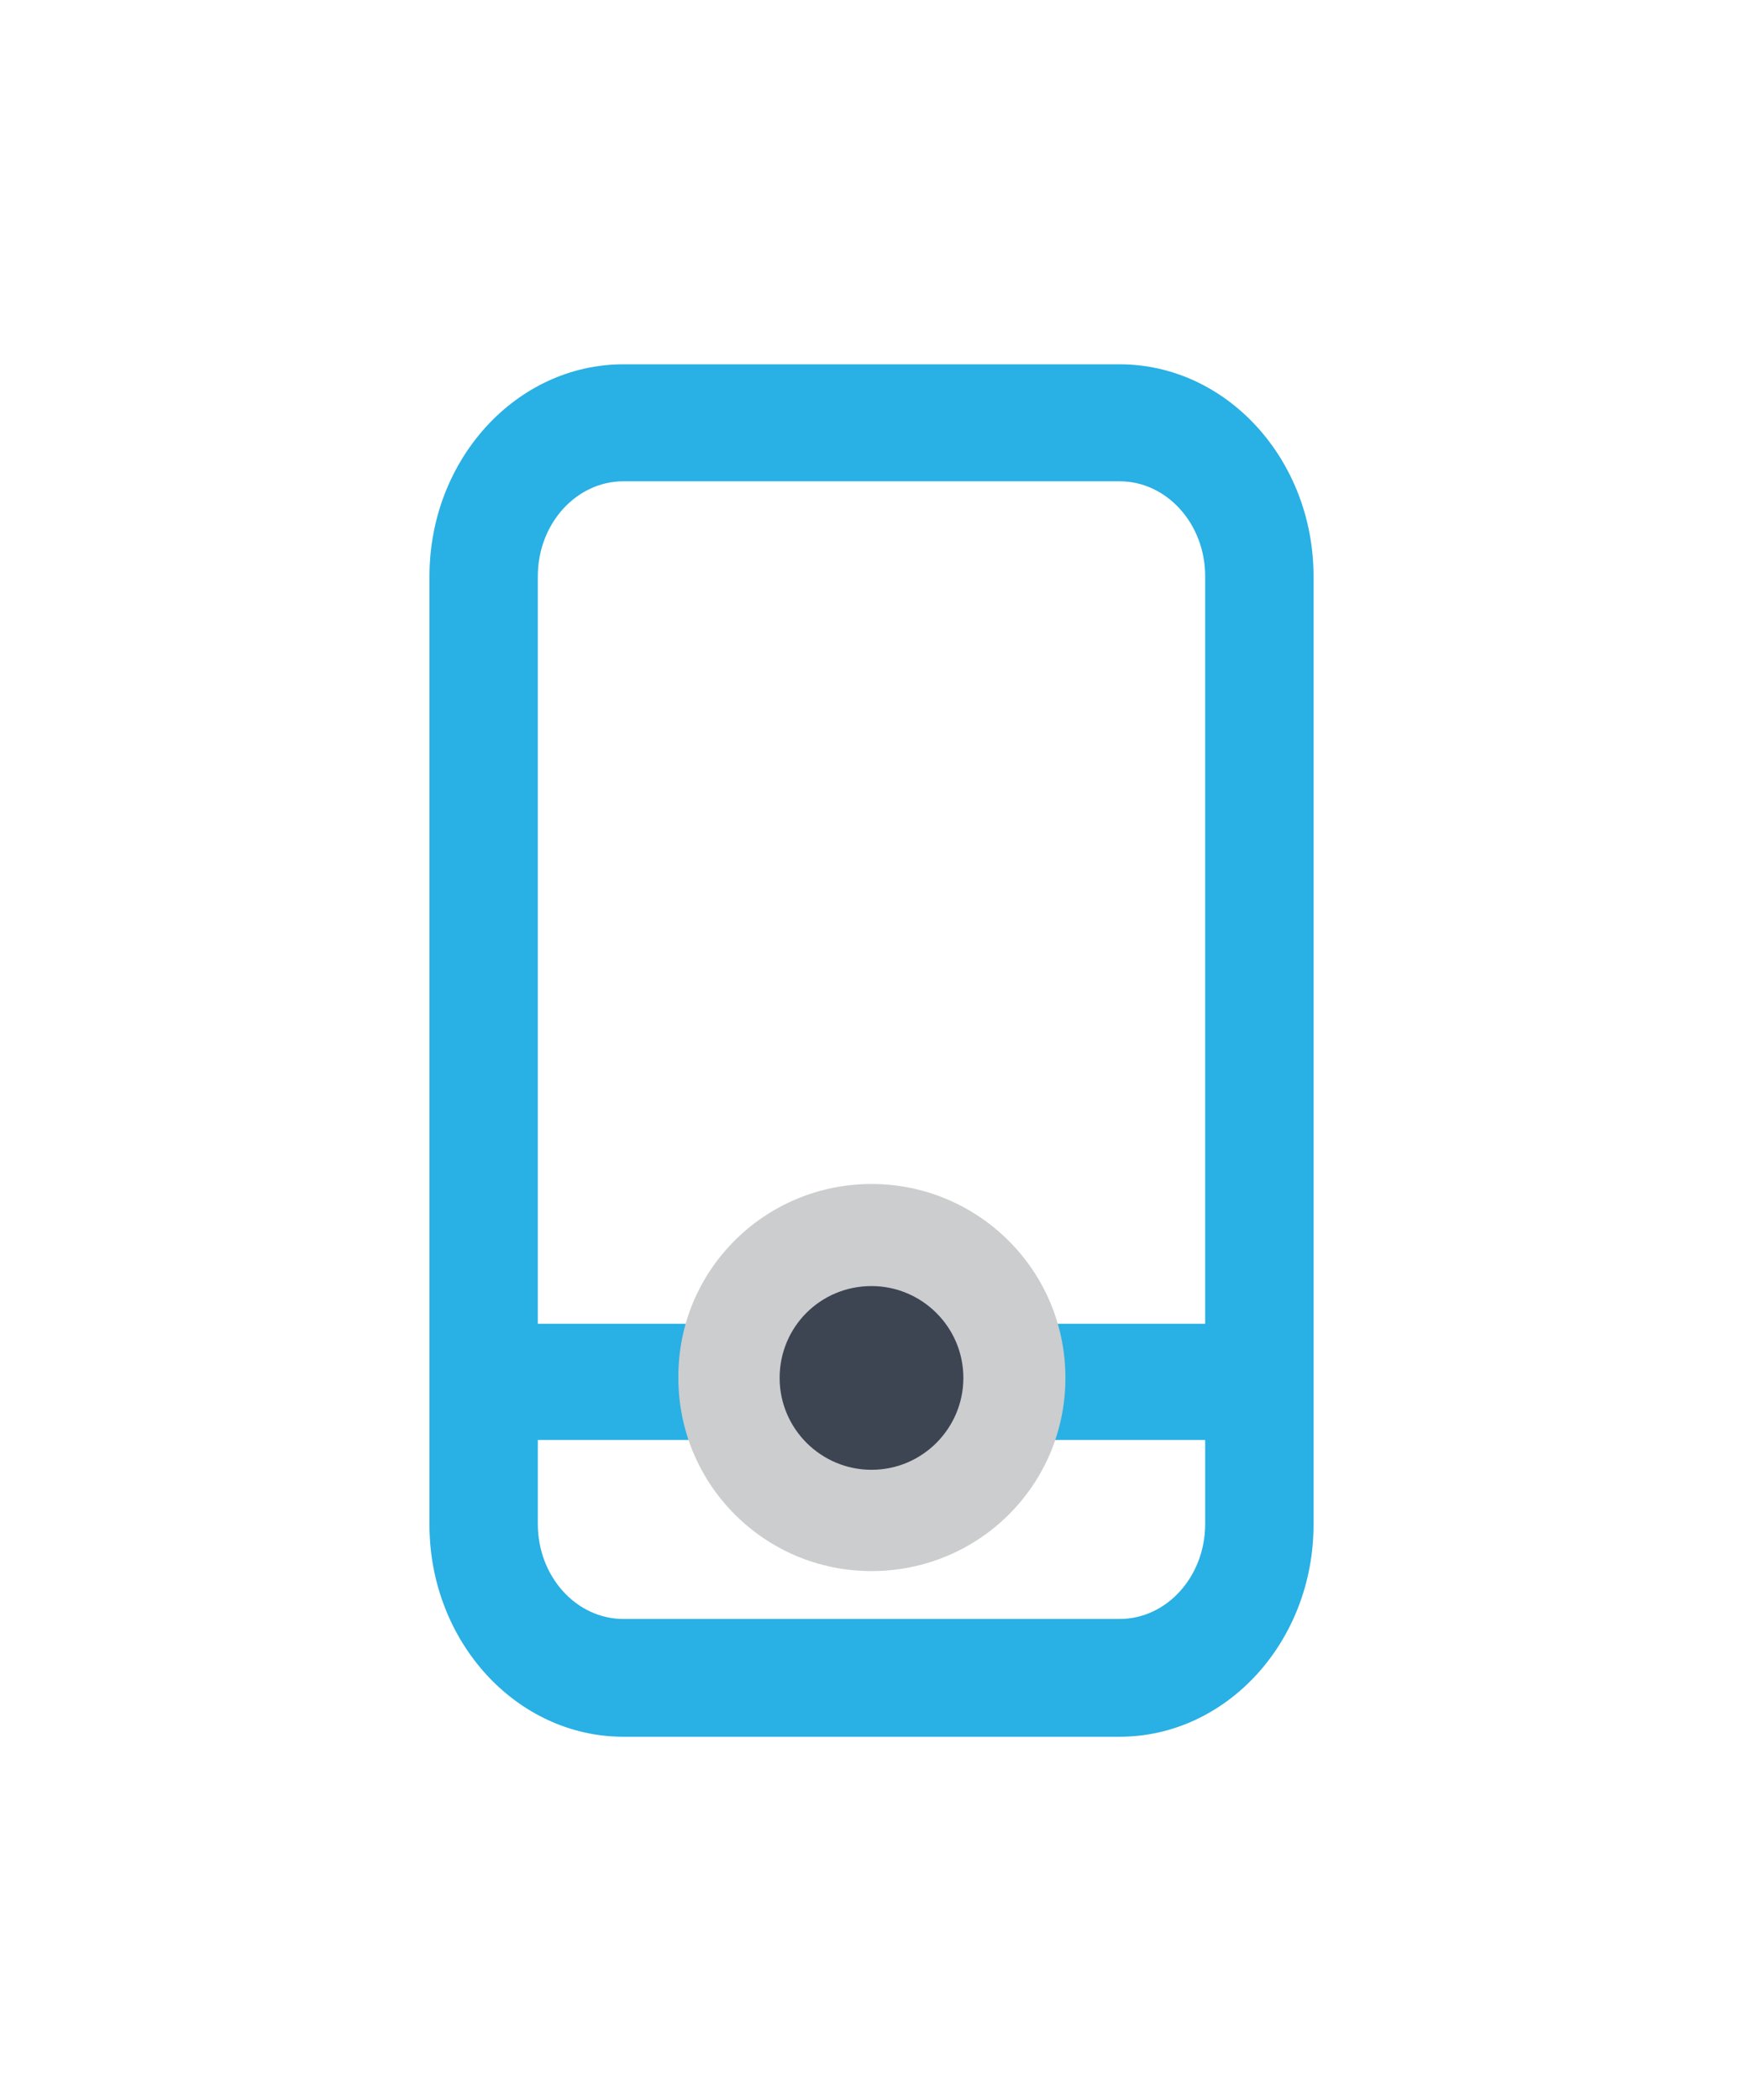 <?xml version="1.0" encoding="utf-8"?>
<!-- Generator: Adobe Illustrator 27.0.0, SVG Export Plug-In . SVG Version: 6.00 Build 0)  -->
<svg version="1.1" id="Layer_1" xmlns="http://www.w3.org/2000/svg" xmlns:xlink="http://www.w3.org/1999/xlink" x="0px" y="0px"
	 viewBox="0 0 22.2 26.75" style="enable-background:new 0 0 22.2 26.75;" xml:space="preserve">
<style type="text/css">
	.st0{fill:#29B0E4;}
	.st1{fill-rule:evenodd;clip-rule:evenodd;fill:#CBCDCE;}
	.st2{fill-rule:evenodd;clip-rule:evenodd;fill:#3D4452;}
</style>
<g>
	<path class="st0" d="M14.26,4.64H7.94c-1.36,0-2.47,1.21-2.47,2.7v12.08c0,1.49,1.11,2.7,2.47,2.7h6.32c1.36,0,2.47-1.21,2.47-2.7
		V7.34C16.73,5.85,15.62,4.64,14.26,4.64z M6.85,7.34c0-0.67,0.49-1.21,1.09-1.21h6.32c0.6,0,1.09,0.54,1.09,1.21v9.52h-8.5V7.34z
		 M15.35,18.34v1.07c0,0.67-0.49,1.21-1.09,1.21H7.94c-0.6,0-1.09-0.54-1.09-1.21v-1.07H15.35z"/>
	<path class="st1" d="M11.1,15.08c1.36,0,2.47,1.1,2.47,2.47c0,1.36-1.1,2.46-2.47,2.46c-1.36,0-2.46-1.1-2.46-2.46
		C8.63,16.18,9.74,15.08,11.1,15.08L11.1,15.08z M11.1,15.08"/>
	<path class="st2" d="M11.1,16.38c0.64,0,1.17,0.52,1.17,1.17c0,0.64-0.52,1.17-1.17,1.17c-0.64,0-1.17-0.52-1.17-1.17
		C9.93,16.9,10.45,16.38,11.1,16.38L11.1,16.38z M11.1,16.38"/>
</g>
</svg>
